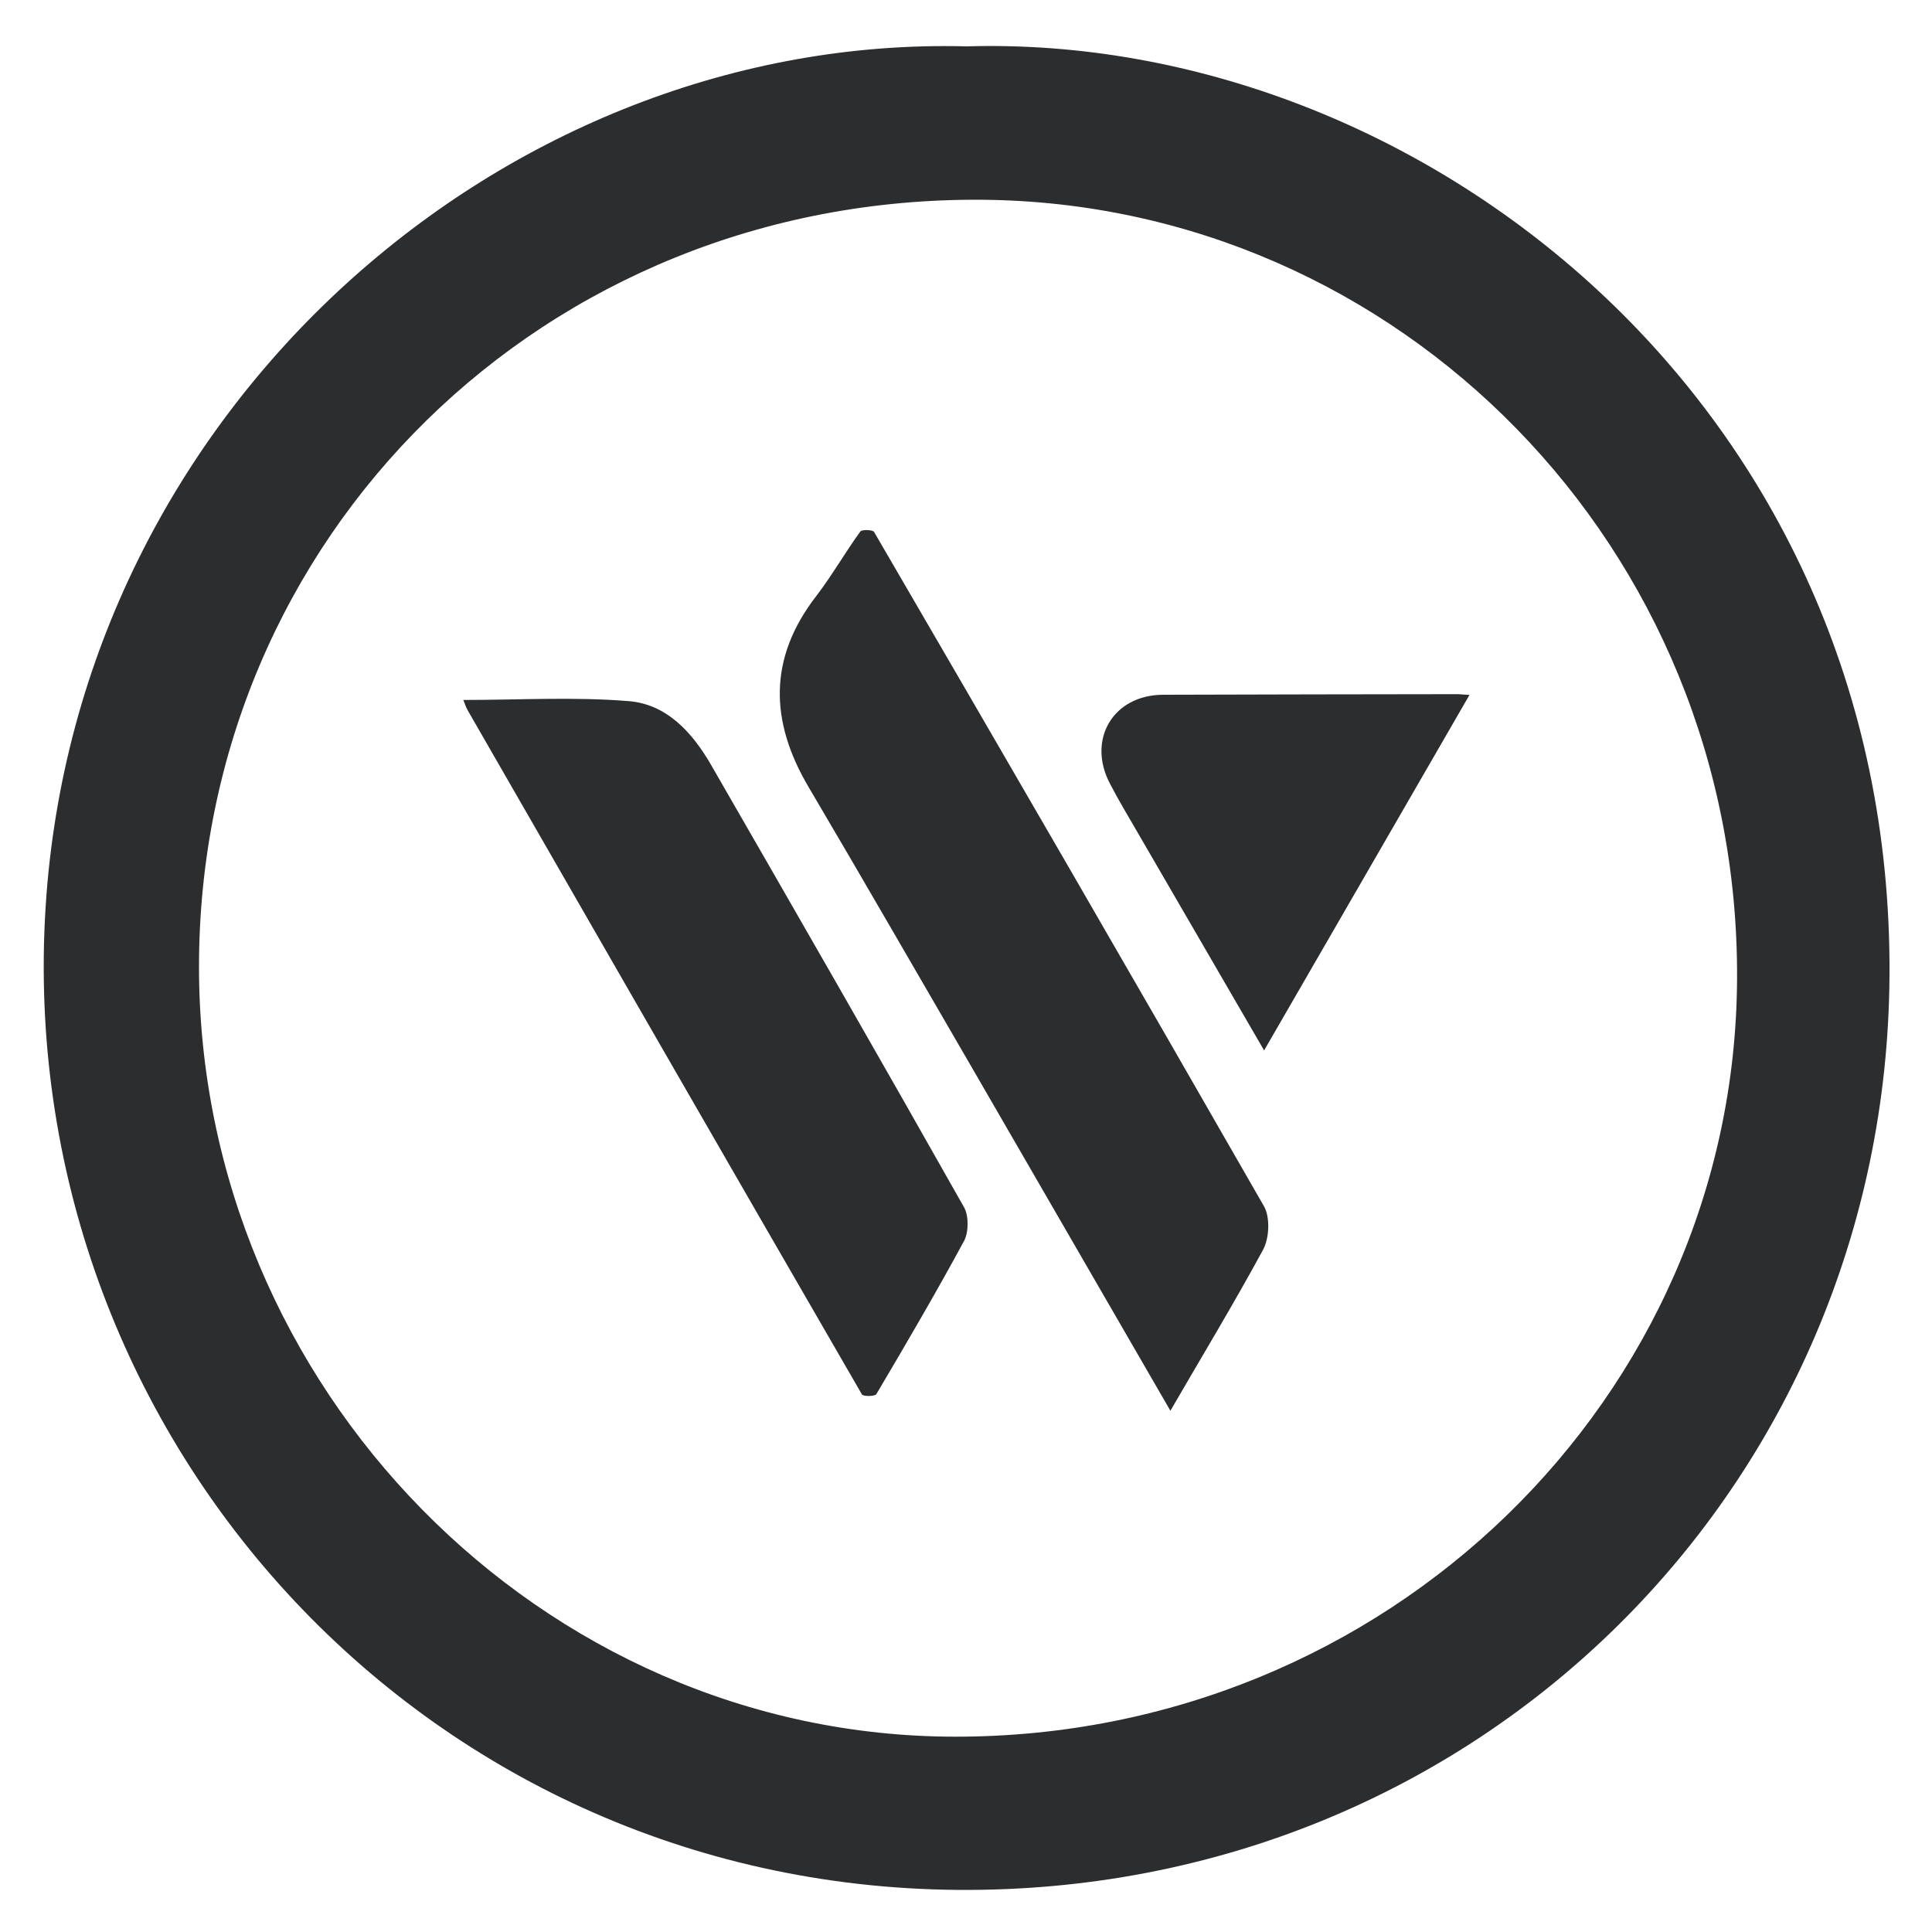 <?xml version="1.0" encoding="utf-8"?>
<!-- Generator: Adobe Illustrator 22.1.0, SVG Export Plug-In . SVG Version: 6.00 Build 0)  -->
<svg version="1.1" id="Слой_1" xmlns="http://www.w3.org/2000/svg" xmlns:xlink="http://www.w3.org/1999/xlink" x="0px" y="0px"
	 viewBox="0 0 1000 1000" style="enable-background:new 0 0 1000 1000;" xml:space="preserve">
<style type="text/css">
	.st0{fill:#2c2d2e;}
</style>
	<g>
	<g>

		<path class="st0" d="M500.3,24c233.4-7,479.6,184.3,477.7,480.9C976.4,769,765.3,980.6,495.2,978.2
			c-277.7-2.5-488.7-237-471.6-508.6C39.9,210.1,262.6,17.7,500.3,24z M103,500.4c0,217.8,177.4,398.4,391.4,398.5
			c223.2,0.2,403.6-175.4,404.7-392.1c1.2-223.9-175.5-401.4-390.3-403.4C281.6,101.4,103,277.8,103,500.4z"/>

		<path class="st0" d="M605.8,730.2c-34.3-59.3-68.4-118.3-102.5-177.2c-28.2-48.5-56.2-97.2-84.7-145.5c-20.2-34.1-21-66.8,3.9-99
			c8.2-10.7,14.9-22.5,22.8-33.4c0.8-1.1,6.4-0.9,7.1,0.2c67.6,116.1,135,232.4,201.8,349c3.3,5.7,2.8,16.5-0.4,22.5
			C638.5,675,621.9,702.4,605.8,730.2z"/>
		<path class="st0" d="M239.8,362.3c28.8,0,57.4-1.7,85.6,0.6c19.8,1.6,33,16.3,42.7,33.1c43.9,76.2,87.7,152.4,130.9,228.9
			c2.5,4.5,2.4,12.8,0,17.4c-14.5,26.8-29.9,53.1-45.4,79.3c-0.7,1.2-6.9,1.3-7.5,0.1c-68.2-117.9-136.1-235.9-204-354
			C241,365.8,240.4,363.6,239.8,362.3z"/>
		<path class="st0" d="M760.6,359.7C725.1,421.1,690,482,654.3,543.7c-22.1-38-43.7-75.3-65.3-112.5c-4.9-8.5-10-16.9-14.5-25.6
			c-12-22.9,1.7-45.9,27.5-46c50.9-0.2,101.9-0.2,152.8-0.3C756.5,359.4,758.1,359.5,760.6,359.7z"/>
	</g>
</g>
</svg>
